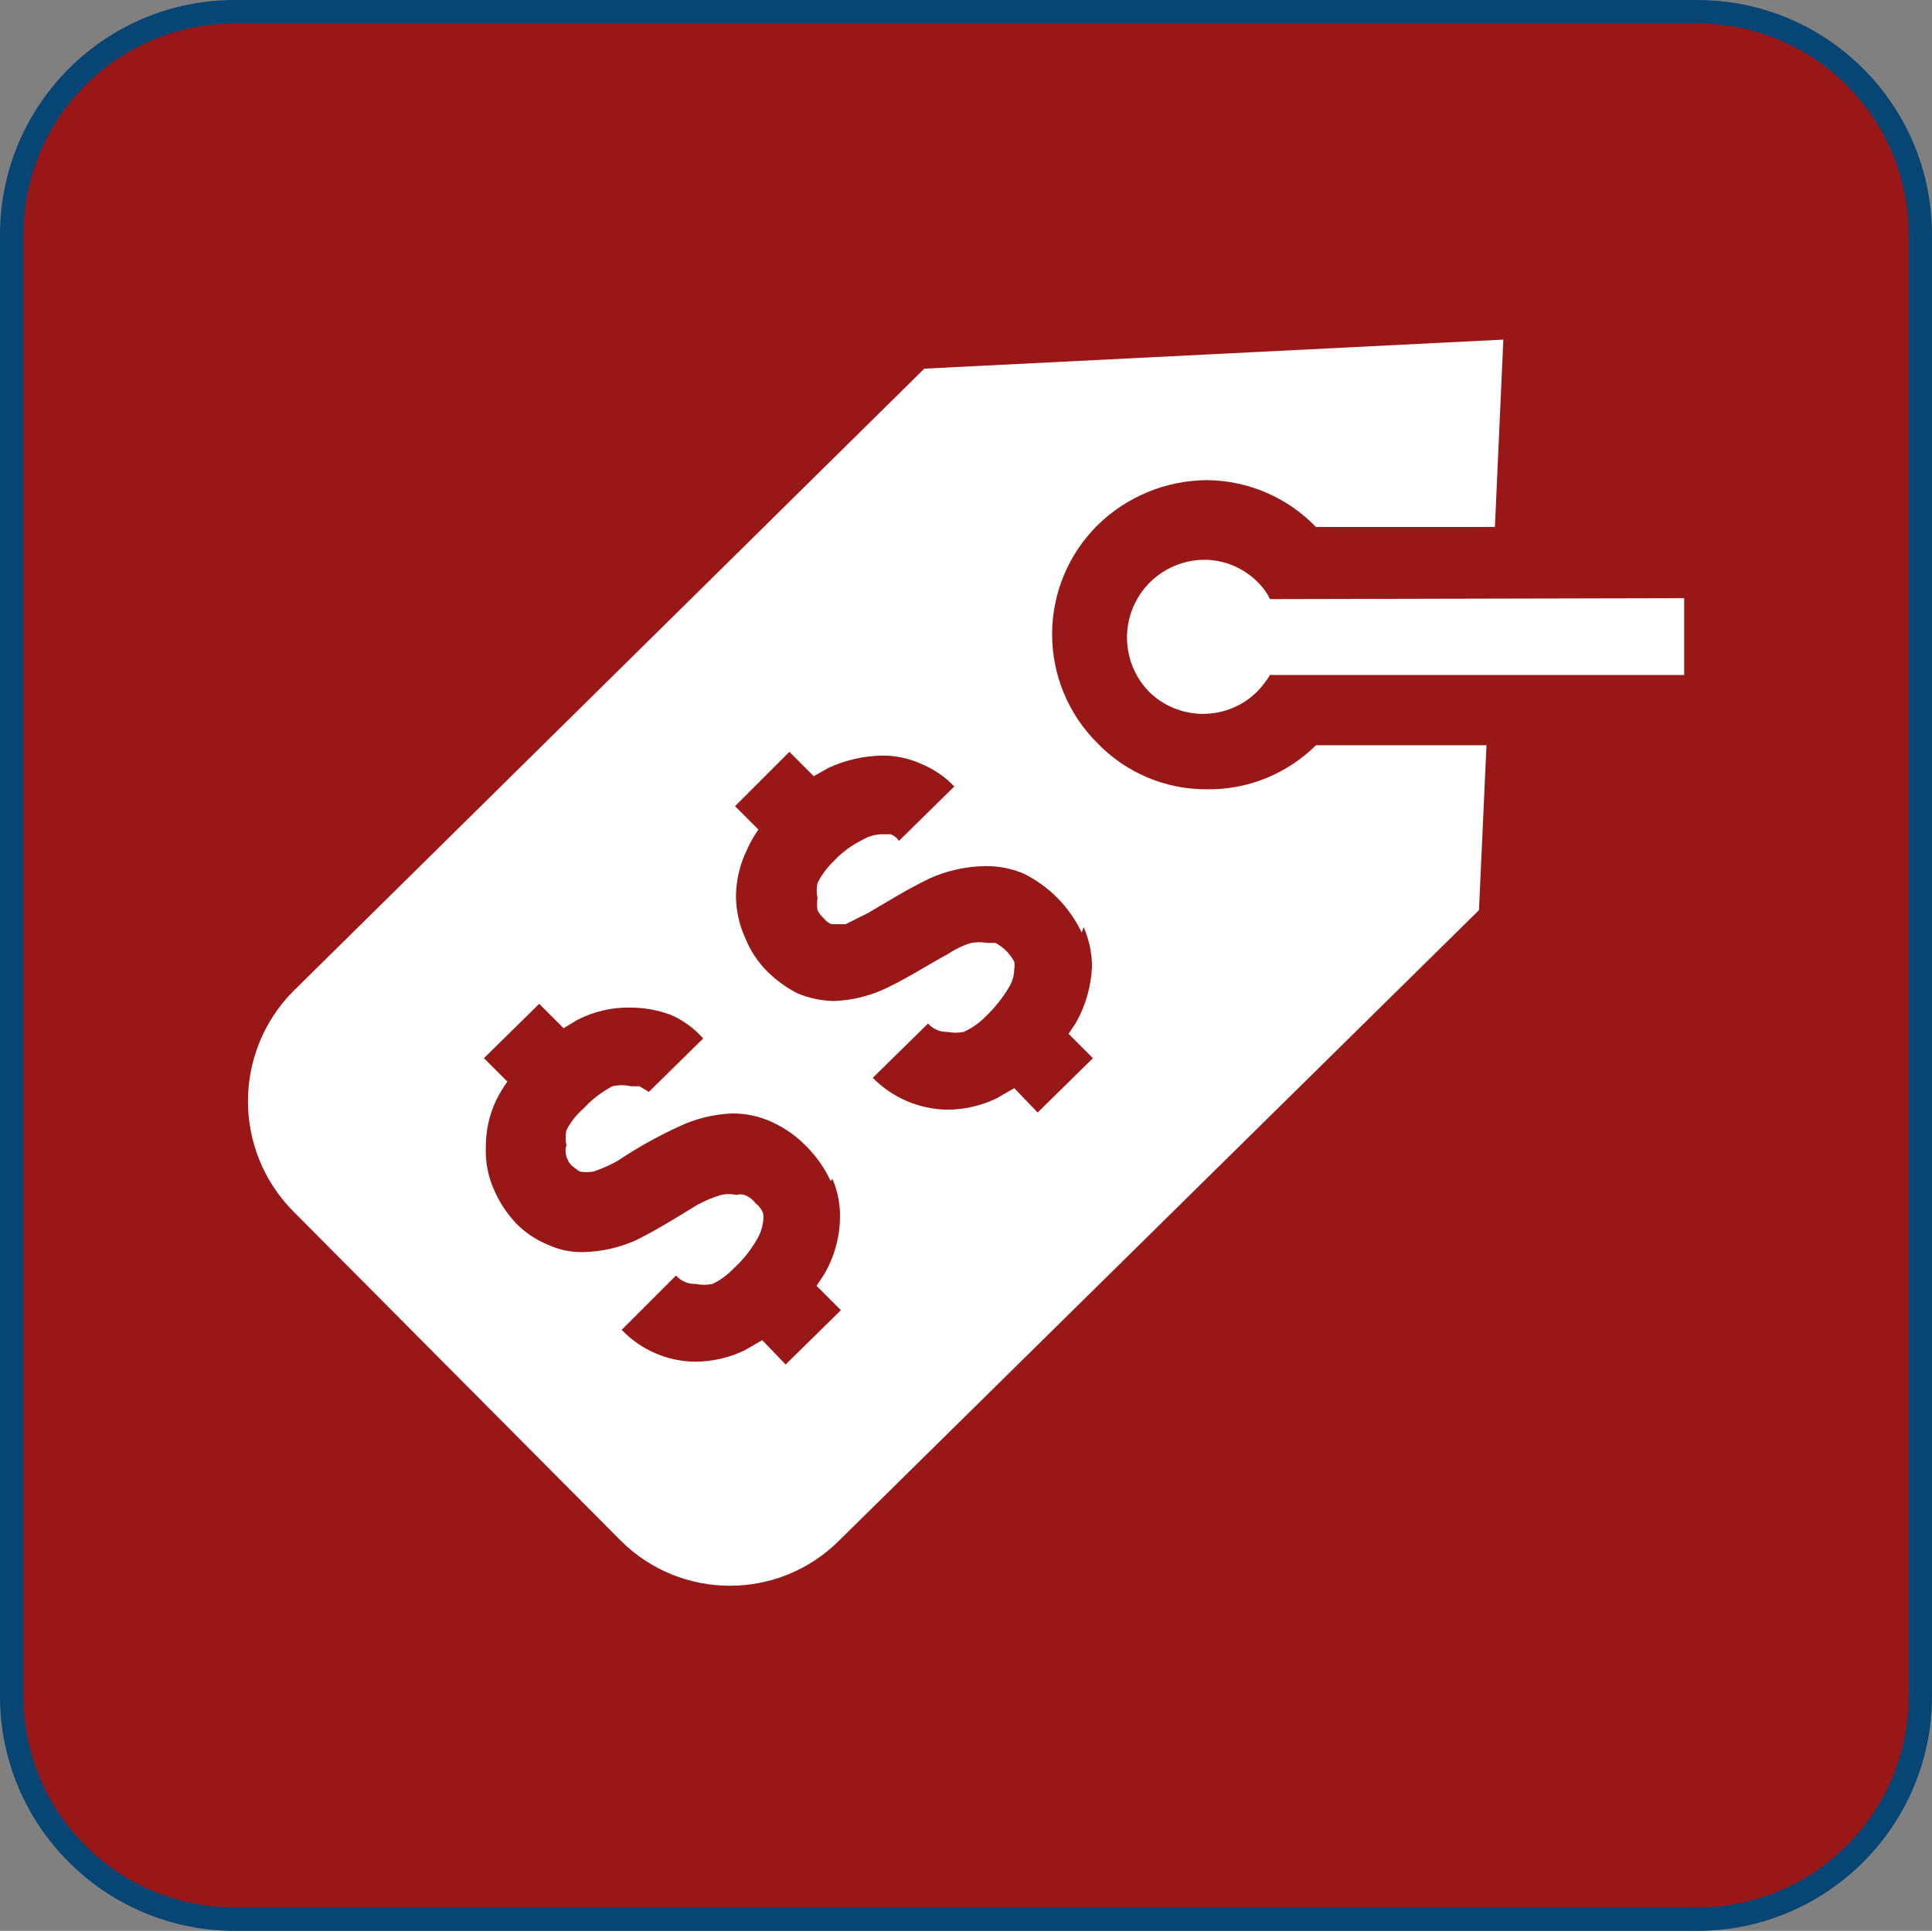 <svg version="1.1" xmlns="http://www.w3.org/2000/svg" xmlns:xlink="http://www.w3.org/1999/xlink" width="20.62" height="20.61" viewBox="0,0,20.62,20.61"><rect x="0" y="0" width="20.62" height="20.61" fill="#808080" stroke="none"/><g transform="translate(-309.69,-169.695)"><g data-paper-data="{&quot;isPaintingLayer&quot;:true}" fill-rule="nonzero" stroke-linecap="butt" stroke-linejoin="miter" stroke-miterlimit="10" stroke-dasharray="" stroke-dashoffset="0" style="mix-blend-mode: normal"><path d="M327.805,169.82c1.311,-0 2.374,1.059 2.38,2.37v15.61c0,1.314 -1.066,2.38 -2.38,2.38h-15.61c-1.314,0 -2.38,-1.066 -2.38,-2.38v-15.61c0.006,-1.311 1.069,-2.37 2.38,-2.37h15.61" fill="#9a1717" stroke="#074574" stroke-width="0.25"/><path d="M321.235,179.65c-0.13,-0.274 -0.348,-0.496 -0.62,-0.63c-0.13,-0.055 -0.269,-0.082 -0.41,-0.08c-0.203,0.003 -0.404,0.047 -0.59,0.13c-0.25,0.12 -0.47,0.26 -0.66,0.37l-0.24,0.12h-0.15v0c-0.032,-0.012 -0.06,-0.033 -0.08,-0.06c-0.029,-0.025 -0.052,-0.056 -0.07,-0.09c-0.006,-0.043 -0.006,-0.087 0,-0.13c-0.011,-0.053 -0.011,-0.107 0,-0.16c0.044,-0.085 0.101,-0.163 0.17,-0.23c0.088,-0.095 0.193,-0.173 0.31,-0.23c0.063,-0.038 0.136,-0.059 0.21,-0.06h0.09c0.037,0.013 0.068,0.038 0.09,0.07l0.59,-0.58c-0.098,-0.104 -0.218,-0.186 -0.35,-0.24c-0.132,-0.06 -0.275,-0.091 -0.42,-0.09c-0.197,0.004 -0.391,0.048 -0.57,0.13l-0.16,0.09l-0.26,-0.26l-0.58,0.58l0.25,0.25c-0.047,0.066 -0.088,0.136 -0.12,0.21c-0.077,0.155 -0.118,0.326 -0.12,0.5c0.001,0.155 0.035,0.309 0.1,0.45c0.053,0.131 0.131,0.25 0.23,0.35c0.096,0.097 0.208,0.178 0.33,0.24c0.121,0.049 0.25,0.077 0.38,0.08c0.198,-0.006 0.392,-0.054 0.57,-0.14c0.25,-0.12 0.46,-0.26 0.65,-0.36c0.077,-0.052 0.161,-0.093 0.25,-0.12c0.056,-0.01 0.114,-0.01 0.17,0h0.09c0.044,0.024 0.085,0.054 0.12,0.09c0.031,0.033 0.058,0.07 0.08,0.11c0.005,0.026 0.005,0.054 0,0.08c-0.001,0.071 -0.022,0.14 -0.06,0.2c-0.067,0.11 -0.147,0.211 -0.24,0.3c-0.068,0.072 -0.15,0.129 -0.24,0.17c-0.056,0.011 -0.114,0.011 -0.17,0c-0.08,0.003 -0.157,-0.03 -0.21,-0.09l-0.59,0.58c0.209,0.212 0.492,0.334 0.79,0.34c0.183,-0 0.364,-0.041 0.53,-0.12l0.19,-0.11l0.25,0.26l0.59,-0.58l-0.26,-0.26l0.08,-0.12c0.103,-0.184 0.161,-0.389 0.17,-0.6c-0.001,-0.145 -0.032,-0.288 -0.09,-0.42M318.555,182.3c-0.062,-0.133 -0.147,-0.255 -0.25,-0.36c-0.108,-0.114 -0.237,-0.205 -0.38,-0.27c-0.129,-0.059 -0.269,-0.089 -0.41,-0.09c-0.201,0.006 -0.398,0.054 -0.58,0.14c-0.229,0.106 -0.45,0.23 -0.66,0.37c-0.08,0.044 -0.164,0.081 -0.25,0.11c-0.05,0.009 -0.1,0.009 -0.15,0v0l-0.08,-0.06c-0.028,-0.028 -0.049,-0.062 -0.06,-0.1c-0.012,-0.039 -0.012,-0.081 0,-0.12c-0.011,-0.053 -0.011,-0.107 0,-0.16c0.045,-0.088 0.106,-0.166 0.18,-0.23c0.089,-0.097 0.194,-0.178 0.31,-0.24c0.066,-0.015 0.134,-0.015 0.2,0h0.09l0.1,0.06l0.58,-0.57c-0.094,-0.107 -0.21,-0.192 -0.34,-0.25c-0.138,-0.052 -0.283,-0.079 -0.43,-0.08c-0.198,-0.005 -0.394,0.04 -0.57,0.13l-0.15,0.09l-0.26,-0.26l-0.59,0.58l0.25,0.25c-0.045,0.063 -0.085,0.13 -0.12,0.2c-0.075,0.16 -0.112,0.334 -0.11,0.51c-0.005,0.155 0.026,0.309 0.09,0.45c0.056,0.129 0.134,0.247 0.23,0.35c0.096,0.099 0.212,0.178 0.34,0.23c0.119,0.056 0.249,0.083 0.38,0.08c0.197,-0.004 0.391,-0.048 0.57,-0.13c0.24,-0.12 0.46,-0.26 0.64,-0.37c0.083,-0.046 0.17,-0.083 0.26,-0.11c0.056,-0.012 0.114,-0.012 0.17,0c0.026,-0.009 0.054,-0.009 0.08,0c0.048,0.018 0.09,0.049 0.12,0.09c0.037,0.028 0.065,0.066 0.08,0.11c0.004,0.026 0.004,0.054 0,0.08c-0.008,0.071 -0.032,0.14 -0.07,0.2c-0.064,0.112 -0.145,0.213 -0.24,0.3c-0.066,0.07 -0.144,0.128 -0.23,0.17c-0.059,0.012 -0.121,0.012 -0.18,0c-0.08,0.003 -0.157,-0.03 -0.21,-0.09l-0.58,0.58c0.204,0.213 0.485,0.336 0.78,0.34c0.183,-0 0.364,-0.041 0.53,-0.12l0.19,-0.11l0.25,0.26l0.59,-0.58l-0.26,-0.26l0.08,-0.12c0.107,-0.182 0.166,-0.389 0.17,-0.6c0.004,-0.144 -0.023,-0.287 -0.08,-0.42M325.735,173.32l-0.09,2h-1.91c-0.304,-0.315 -0.722,-0.495 -1.16,-0.5c-0.438,0.002 -0.857,0.174 -1.17,0.48c-0.311,0.308 -0.486,0.727 -0.486,1.165c0,0.438 0.175,0.857 0.486,1.165c0.304,0.314 0.723,0.491 1.16,0.49c0.437,0.008 0.859,-0.162 1.17,-0.47h1.82l-0.08,1.76l-6.83,6.73c-0.644,0.642 -1.686,0.642 -2.33,0l-3.5,-3.52c-0.638,-0.65 -0.638,-1.69 0,-2.34l6.74,-6.65z" fill="#ffffff" stroke="none" stroke-width="1"/><path d="M327.665,176.08v0.82h-4.42c-0.038,0.061 -0.081,0.118 -0.13,0.17c-0.154,0.157 -0.365,0.245 -0.585,0.245c-0.22,0 -0.431,-0.088 -0.585,-0.245c-0.227,-0.24 -0.29,-0.593 -0.16,-0.897c0.13,-0.304 0.429,-0.502 0.76,-0.503c0.219,0.001 0.428,0.092 0.58,0.25c0.049,0.05 0.089,0.107 0.12,0.17z" fill="#ffffff" stroke="none" stroke-width="1"/></g></g></svg>